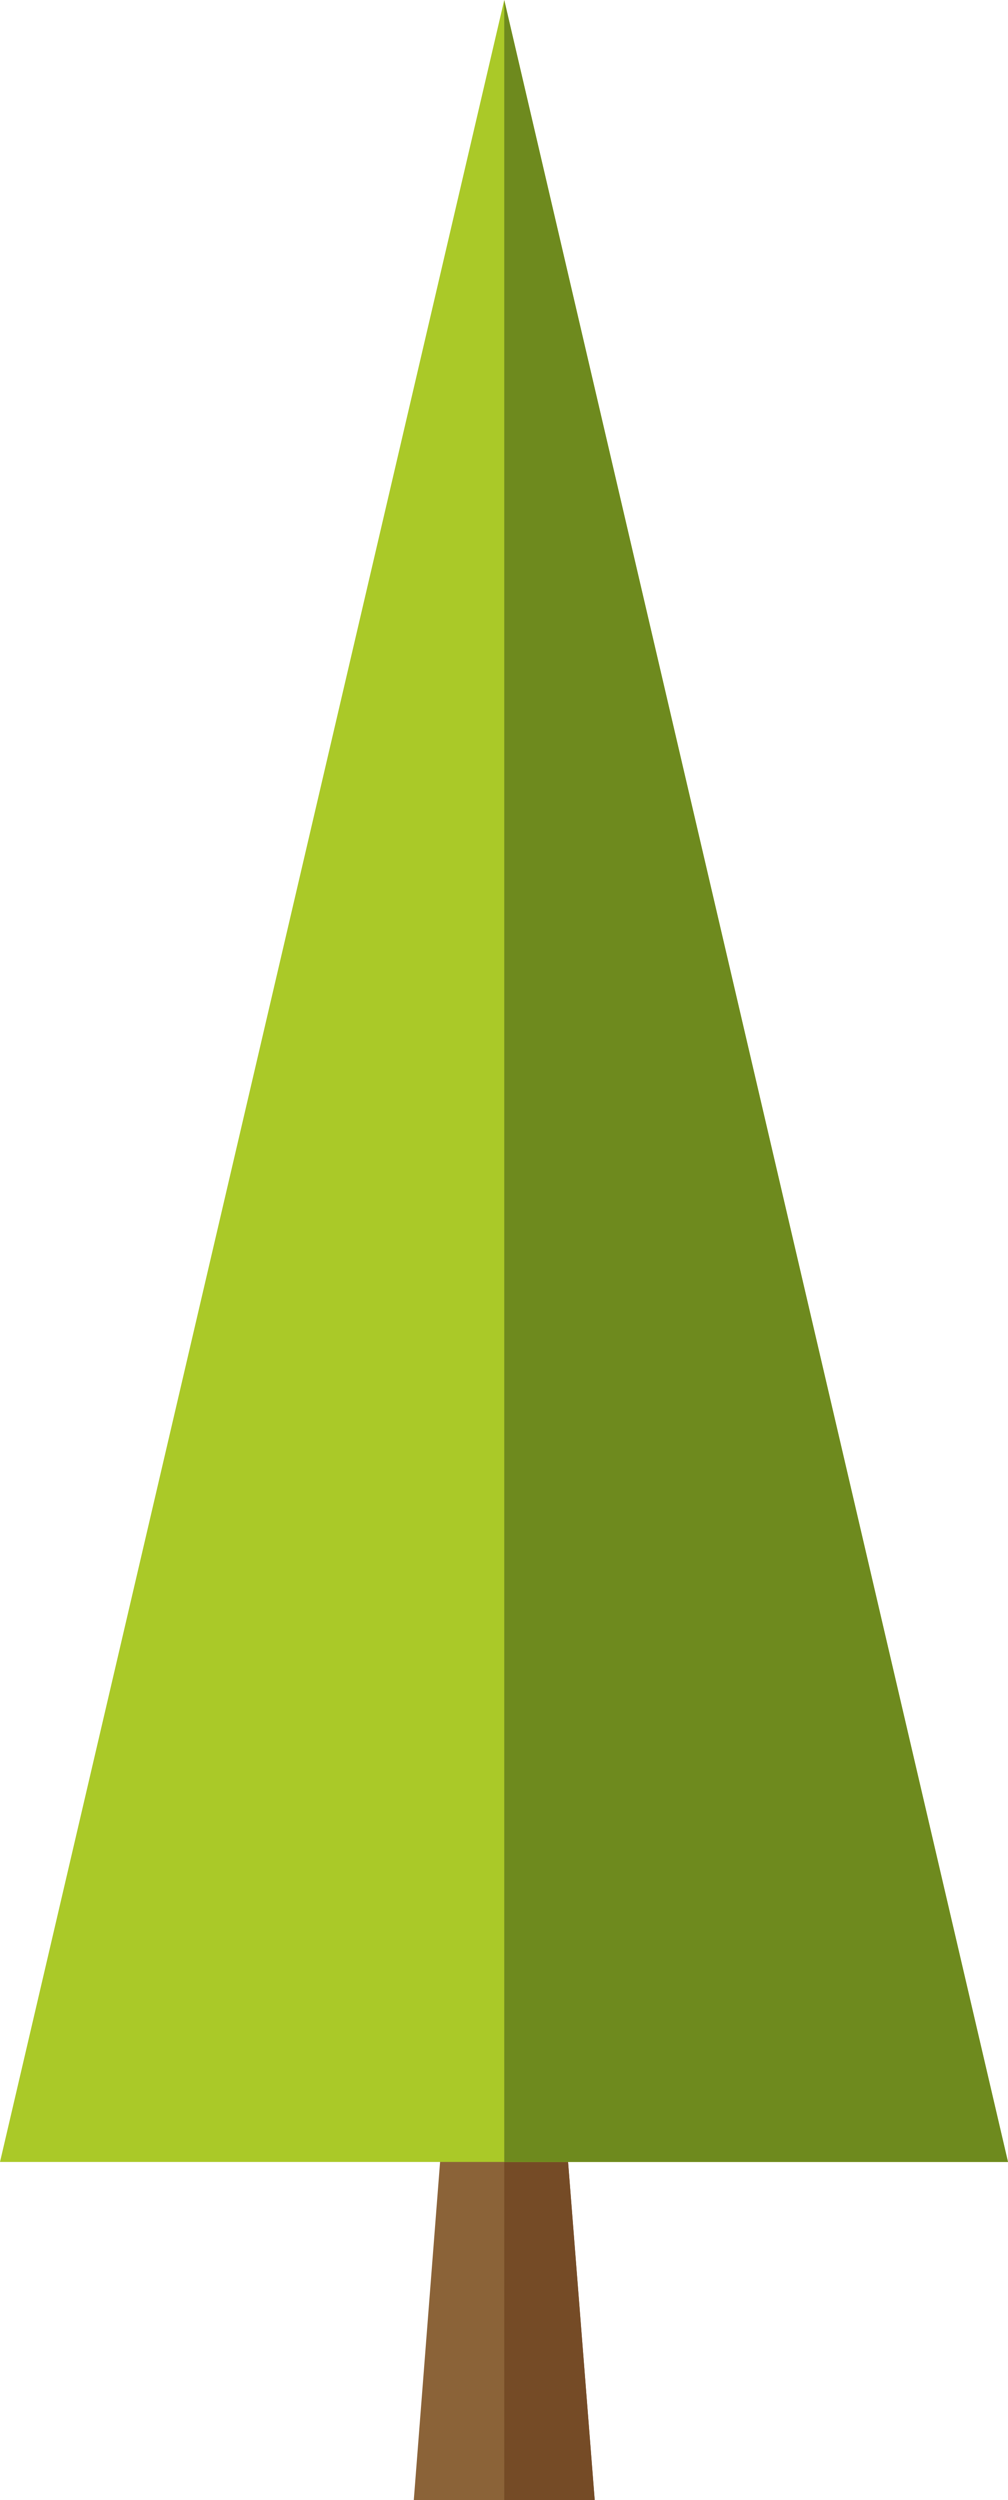 <svg id="图层_1" data-name="图层 1" xmlns="http://www.w3.org/2000/svg" viewBox="0 0 20.39 50.57"><defs><style>.cls-1{fill:#8b6338;}.cls-2{fill:#754b26;}.cls-3{fill:#aac928;}.cls-4{fill:#6e8a1e;}</style></defs><polygon class="cls-1" points="9.15 40.54 8.37 50.57 12.03 50.57 11.24 40.54 9.15 40.54"/><polygon class="cls-2" points="10.2 40.54 10.2 50.57 12.03 50.57 11.24 40.54 10.2 40.54"/><polygon class="cls-3" points="0 43.73 10.2 0 20.39 43.73 0 43.73"/><polygon class="cls-4" points="20.39 43.73 10.2 0 10.2 43.73 20.39 43.73"/></svg>